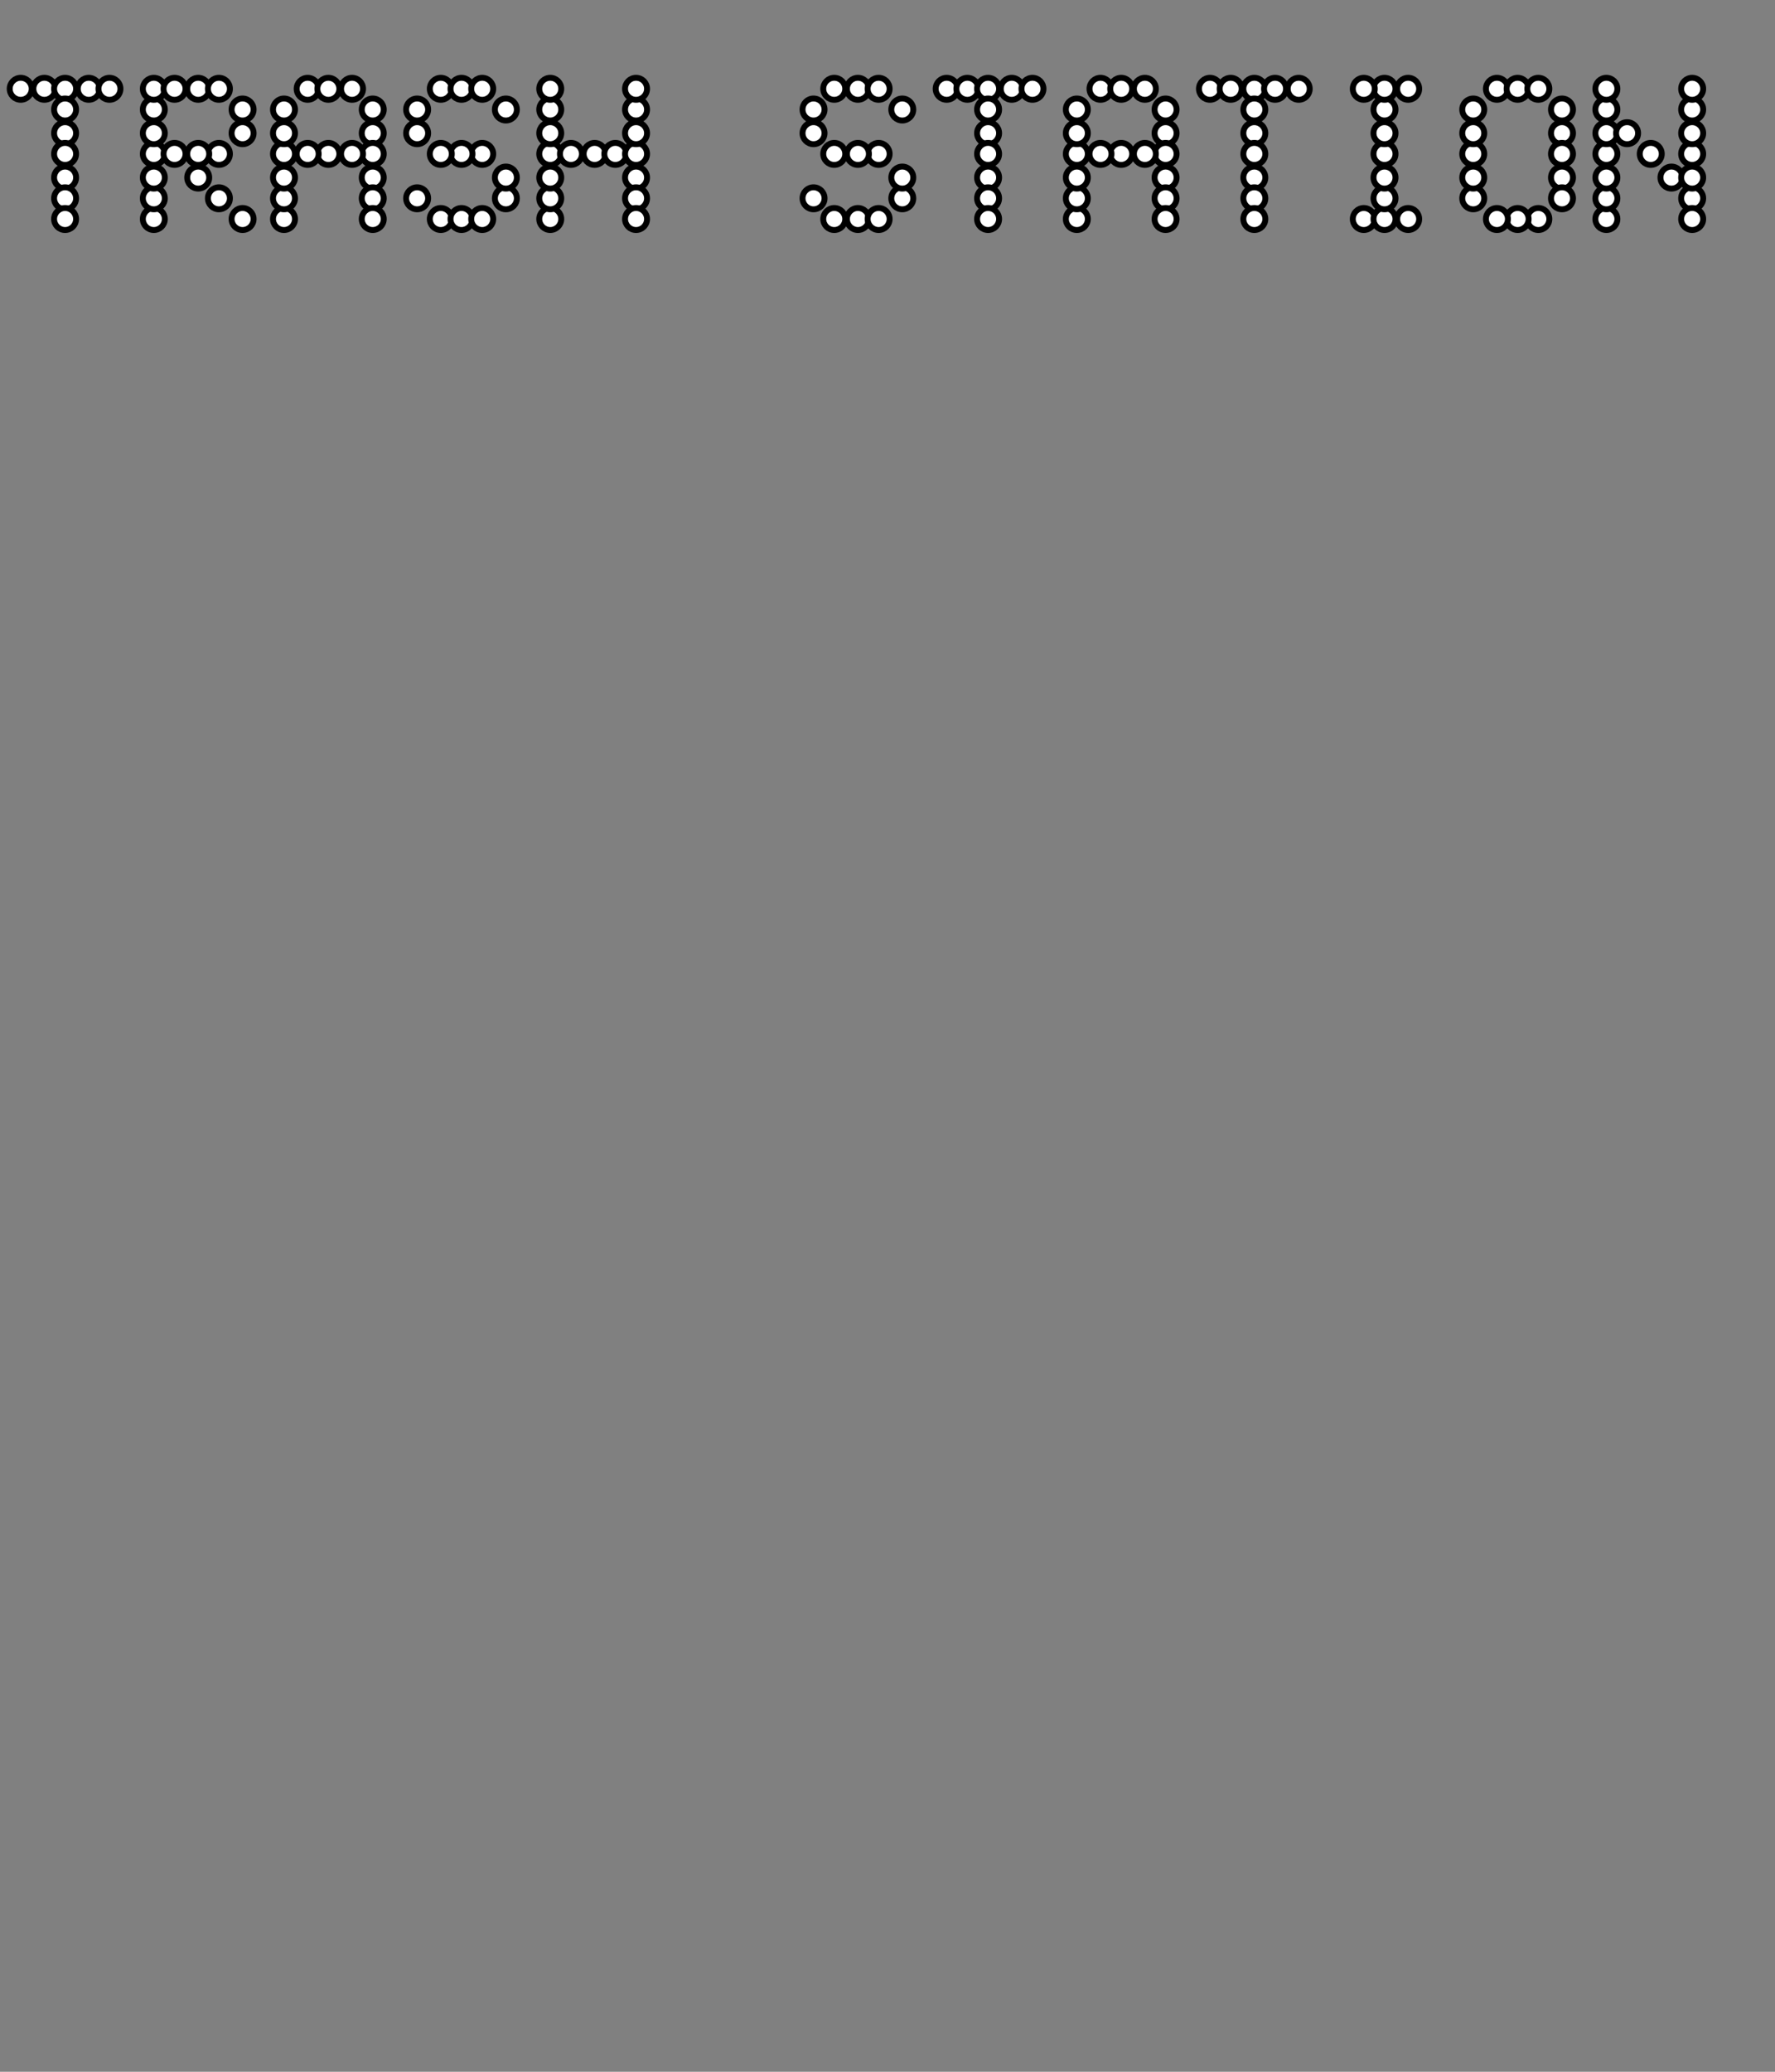 <svg width="600" height="700" viewbox = "0 0 600 700"  xmlns="http://www.w3.org/2000/svg">
<rect width="100%" height="100%" fill="#808080" stroke="none"/>
<!--<json>{
  "glyph": "0332,0336,0332,0337,0330,0330,0330,0330,0332,0336,0336,0332,0337,0337,0330,0330,0330,0332,0332,0332,0332,0332,0211,0211,0336,0336,0336,0332,0332,0332,0332,0332,0332,0332,0332,0330,0332,0337,0337,0337,0333,0333,0333,0336,0333,0337,0332,0332,0336,0333,0337,01124,01122,01101,01123,01110,01040,01123,01124,01101,01124,01111,01117,01116,",
  "x0": 300,
  "y0": 400,
  "unit": 45.45454545454545,
  "width": 600,
  "height": 700,
  "style": {
    "color0": "black",
    "fill0": "white",
    "line0": 2,
    "color1": "black",
    "fill1": "black",
    "line1": 5,
    "color2": "red",
    "fill2": "red",
    "line2": 1,
    "color3": "#FF7900",
    "fill3": "#FF7900",
    "line3": 1,
    "color4": "yellow",
    "fill4": "yellow",
    "line4": 1,
    "color5": "green",
    "fill5": "green",
    "line5": 1,
    "color6": "blue",
    "fill6": "blue",
    "line6": 1,
    "color7": "purple",
    "fill7": "purple",
    "line7": 1
  },
  "shapes": [
    "0220:0342,0336,0333,0342,0336,0332,0342,0333,0333,0342,0336,0333,0342,0332,0332,0342,0332,0332,0342,0332,0332,0342,0333,0333,0333,0333,0333,0333,0333,0337,0337,0337,",
    "0221:0316,0336,0313,0342,0336,0333,0342,0333,0342,0333,0342,0333,0342,0333,0337,0342,0336,0333,0342,0333,0342,0333,0342,0333,0342,0333,0342,0337,0316,0337,0313,",
    "0222:0362,0203,0335,0203,0203,0203,0203,0203,0203,0335,0203,0335,0203,0203,0203,0203,0203,0203,0354,0335,",
    "0223:0322,0221,0221,0221,0221,0221,0221,0334,0221,0334,0220,0220,0220,0220,0220,0220,0334,0220,0334,0320,",
    "0224:0222,0330,0222,0330,0222,0330,0222,0330,0222,0330,0222,0331,0331,0331,0331,0331,",
    "0225:0223,0330,0223,0330,0223,0330,0223,0330,0223,0330,0223,0331,0331,0331,0331,0331,",
    "0226:0220,0336,0331,0334,0336,0330,0337,0321,0336,0362,0203,0335,0203,0203,0203,0203,0203,0335,0203,0203,0203,0203,0335,0203,0203,0203,0203,0203,0335,0203,0364,0330,0334,0331,0337,0201,0335,0336,0350,0334,0331,0362,0203,0335,0335,0203,0364,0331,0335,0313,0304,0337,0330,0336,0330,0337,0337,0320,0331,0336,0331,0332,01015,0163,0141,0166,0145,0365,0330,0330,0330,0333,0337,",
    "0227:0304,0350,0335,0313,0304,0322,0336,0336,0336,0330,0332,0337,0337,0362,0203,0335,0336,0203,0335,0337,0203,0334,0203,0335,0336,0203,0335,0337,0203,0334,0203,0335,0336,0203,0335,0337,0203,0334,0203,0335,0336,0203,0335,0337,0203,0363,0320,0336,0334,0336,0333,0331,0337,0337,0337,0350,0334,0304,0220,0331,0336,0331,0332,0336,0332,0337,01015,0144,0145,0154,0145,0164,0145,0336,0333,0337,0330,0330,0330,0333,0337,",
    "0230:0313,0334,0336,0330,0335,0335,0305,0334,0337,0311,0337,0362,0203,0335,0335,0203,0335,0350,0335,0336,0203,0363,0313,0336,0331,0304,0335,0337,",
    "0231:0321,0342,0330,0320,0336,0230,0331,0331,0337,0350,0335,0304,",
    "0232:0231,0231,0231,0231,0231,0231,0231,0231,",
    "0233:0220,0336,0210,0232,",
    "0234:0220,0336,0335,0335,0331,0335,0331,0337,0321,0342,0332,0342,0336,0333,0337,0342,0330,0336,0336,0336,0330,0337,0366,0332,0332,0332,0367,0350,0335,0306,0350,0320,0335,0362,0203,0334,0334,0334,0334,0203,0334,0334,0334,0334,0203,0363,0335,0304,0350,0335,0304,0335,0335,0331,0331,0332,01015,0145,0154,0145,0155,0145,0156,0164,040,0144,0157,0167,0156,0365,0330,0330,0330,0330,0330,0333,0333,0333,0336,0332,0337,0333,0337,0337,",
    "0235:0220,0321,0336,0342,0335,0342,0335,0342,0335,0342,0335,0337,",
    "0236:0321,0220,0335,0336,0321,0342,0335,0335,0342,0335,0337,",
    "0237:0220,0336,0331,0332,0336,0321,0342,0335,0342,0335,0342,0335,0342,0335,0330,0330,0333,0333,0337,0337,",
    "01220:0333,0200,0336,0332,0330,0336,0332,0337,0220,0331,0336,0333,0337,0337,",
    "01221:0333,0200,0336,0330,0332,0336,0332,0337,0221,0336,0333,0337,0331,0337,",
    "01222:0333,0200,0336,0330,0332,0336,0332,0336,0332,0222,0332,0337,0337,0331,0337,0333,",
    "01223:0333,0200,0336,0332,0330,0336,0332,0336,0332,0223,0332,0337,0337,0331,0337,0333,0320,",
    "01224:0333,0200,0336,0332,0336,0330,0336,0332,0332,0331,0332,0224,",
    "01225:0333,0200,0336,0330,0332,0336,0331,0332,0336,0331,0332,0225,0331,0332,0320,0337,0337,0337,0333,",
    "01226:0333,0200,0336,0336,0330,0332,0337,0226,0336,0333,0331,0337,0337,",
    "01227:0333,0200,0336,0330,0332,0336,0332,0337,0227,0333,0336,0333,0337,0331,0337,",
    "01230:0333,0200,",
    "01231:0333,0200,",
    "01232:0333,0200,",
    "01233:0333,0200,",
    "01234:0333,0200,",
    "01235:0333,0200,",
    "01236:0333,0200,",
    "01237:0333,0200,",
    "0240:0220,0336,0331,0333,0336,0321,0335,0342,0335,0335,0342,0335,0330,0330,0332,0332,0337,0337,",
    "01240:0333,0200,0336,0330,0332,0210,0240,0211,0333,0331,0337,",
    "0241:0220,0336,0321,0343,0332,0350,0335,0336,0342,0334,0334,0342,0335,0304,0337,0333,0337,",
    "01241:0333,0200,0336,0332,0330,0210,0241,0211,0333,0331,0337,",
    "0242:0220,0321,0336,0343,0333,0336,0350,0335,0342,0334,0334,0342,0335,0337,0304,0332,0337,",
    "01242:0333,0200,0336,0330,0332,0210,0242,0211,0333,0331,0337,",
    "0243:0220,0336,0331,0332,0336,0321,0343,0332,0350,0334,0336,0342,0335,0335,0342,0337,0334,0334,0335,0304,0332,0330,0330,0337,0337,0333,",
    "01243:0333,0200,0336,0330,0332,0210,0243,0211,0333,0331,0337,",
    "0244:0220,0336,0331,0333,0336,0321,0343,0333,0350,0336,0335,0342,0334,0334,0342,0335,0337,0304,0333,0330,0330,0337,0337,0332,",
    "01244:0333,0200,0336,0330,0332,0210,0244,0211,0333,0331,0337,",
    "0245:0210,0332,0332,0362,0335,0203,0203,0203,0203,0334,0203,0363,0332,0332,0331,0211,",
    "01245:0333,0200,0336,0330,0332,0336,0245,0337,0333,0331,0337,",
    "0246:0210,0332,0332,0335,0306,0336,0330,0335,0335,0335,0321,0362,0203,0335,0335,0203,0364,0331,0350,0335,0337,0366,0333,0333,0333,0333,0334,0334,0334,0334,0367,0335,0336,0342,0334,0334,0342,0330,0330,0330,0330,0335,0335,0335,0304,0337,0211,",
    "01246:0333,0200,0336,0330,0332,0336,0246,",
    "0247:0330,0332,0336,0332,0336,0221,0333,0333,0333,0222,0333,0333,0333,0223,0333,0333,0333,0225,0333,0331,0331,0331,0332,0332,0332,0332,0332,0332,0332,0332,0332,0332,0332,0332,0333,0333,0226,0331,0331,0331,0333,0333,0333,0333,0333,0333,0333,0333,0333,0333,0333,0333,0333,0330,0333,0330,0330,0333,0330,0331,0332,0332,0332,0332,0332,0332,0332,0332,0332,0332,0332,0332,0227,0333,0333,0333,0230,0333,0331,0331,0331,0331,0332,0332,0332,0330,0332,0332,0332,0332,0332,0332,0333,0333,0231,0333,0333,0333,0232,0331,0333,0330,0333,0333,0233,0333,0333,0333,0234,0330,0330,0332,0330,0332,0332,0337,0337,",
    "01247:0333,0200,0336,0330,0332,0220,0336,0247,0337,0331,0333,0337,"
  ]
}</json>-->    <circle cx="7" cy = "30" r = "3.719" stroke = "#000000" stroke-width = "2" fill = "#ffffff" />
    <circle cx="15" cy = "30" r = "3.719" stroke = "#000000" stroke-width = "2" fill = "#ffffff" />
    <circle cx="22" cy = "30" r = "3.719" stroke = "#000000" stroke-width = "2" fill = "#ffffff" />
    <circle cx="30" cy = "30" r = "3.719" stroke = "#000000" stroke-width = "2" fill = "#ffffff" />
    <circle cx="37" cy = "30" r = "3.719" stroke = "#000000" stroke-width = "2" fill = "#ffffff" />
    <circle cx="22" cy = "37" r = "3.719" stroke = "#000000" stroke-width = "2" fill = "#ffffff" />
    <circle cx="22" cy = "45" r = "3.719" stroke = "#000000" stroke-width = "2" fill = "#ffffff" />
    <circle cx="22" cy = "52" r = "3.719" stroke = "#000000" stroke-width = "2" fill = "#ffffff" />
    <circle cx="22" cy = "60" r = "3.719" stroke = "#000000" stroke-width = "2" fill = "#ffffff" />
    <circle cx="22" cy = "67" r = "3.719" stroke = "#000000" stroke-width = "2" fill = "#ffffff" />
    <circle cx="22" cy = "74" r = "3.719" stroke = "#000000" stroke-width = "2" fill = "#ffffff" />
    <circle cx="52" cy = "74" r = "3.719" stroke = "#000000" stroke-width = "2" fill = "#ffffff" />
    <circle cx="52" cy = "67" r = "3.719" stroke = "#000000" stroke-width = "2" fill = "#ffffff" />
    <circle cx="52" cy = "60" r = "3.719" stroke = "#000000" stroke-width = "2" fill = "#ffffff" />
    <circle cx="52" cy = "52" r = "3.719" stroke = "#000000" stroke-width = "2" fill = "#ffffff" />
    <circle cx="52" cy = "45" r = "3.719" stroke = "#000000" stroke-width = "2" fill = "#ffffff" />
    <circle cx="52" cy = "37" r = "3.719" stroke = "#000000" stroke-width = "2" fill = "#ffffff" />
    <circle cx="52" cy = "30" r = "3.719" stroke = "#000000" stroke-width = "2" fill = "#ffffff" />
    <circle cx="59" cy = "30" r = "3.719" stroke = "#000000" stroke-width = "2" fill = "#ffffff" />
    <circle cx="67" cy = "30" r = "3.719" stroke = "#000000" stroke-width = "2" fill = "#ffffff" />
    <circle cx="74" cy = "30" r = "3.719" stroke = "#000000" stroke-width = "2" fill = "#ffffff" />
    <circle cx="82" cy = "37" r = "3.719" stroke = "#000000" stroke-width = "2" fill = "#ffffff" />
    <circle cx="82" cy = "45" r = "3.719" stroke = "#000000" stroke-width = "2" fill = "#ffffff" />
    <circle cx="74" cy = "52" r = "3.719" stroke = "#000000" stroke-width = "2" fill = "#ffffff" />
    <circle cx="67" cy = "52" r = "3.719" stroke = "#000000" stroke-width = "2" fill = "#ffffff" />
    <circle cx="59" cy = "52" r = "3.719" stroke = "#000000" stroke-width = "2" fill = "#ffffff" />
    <circle cx="67" cy = "60" r = "3.719" stroke = "#000000" stroke-width = "2" fill = "#ffffff" />
    <circle cx="74" cy = "67" r = "3.719" stroke = "#000000" stroke-width = "2" fill = "#ffffff" />
    <circle cx="82" cy = "74" r = "3.719" stroke = "#000000" stroke-width = "2" fill = "#ffffff" />
    <circle cx="96" cy = "74" r = "3.719" stroke = "#000000" stroke-width = "2" fill = "#ffffff" />
    <circle cx="96" cy = "67" r = "3.719" stroke = "#000000" stroke-width = "2" fill = "#ffffff" />
    <circle cx="96" cy = "60" r = "3.719" stroke = "#000000" stroke-width = "2" fill = "#ffffff" />
    <circle cx="96" cy = "52" r = "3.719" stroke = "#000000" stroke-width = "2" fill = "#ffffff" />
    <circle cx="96" cy = "45" r = "3.719" stroke = "#000000" stroke-width = "2" fill = "#ffffff" />
    <circle cx="96" cy = "37" r = "3.719" stroke = "#000000" stroke-width = "2" fill = "#ffffff" />
    <circle cx="104" cy = "30" r = "3.719" stroke = "#000000" stroke-width = "2" fill = "#ffffff" />
    <circle cx="111" cy = "30" r = "3.719" stroke = "#000000" stroke-width = "2" fill = "#ffffff" />
    <circle cx="119" cy = "30" r = "3.719" stroke = "#000000" stroke-width = "2" fill = "#ffffff" />
    <circle cx="126" cy = "37" r = "3.719" stroke = "#000000" stroke-width = "2" fill = "#ffffff" />
    <circle cx="126" cy = "45" r = "3.719" stroke = "#000000" stroke-width = "2" fill = "#ffffff" />
    <circle cx="126" cy = "52" r = "3.719" stroke = "#000000" stroke-width = "2" fill = "#ffffff" />
    <circle cx="126" cy = "60" r = "3.719" stroke = "#000000" stroke-width = "2" fill = "#ffffff" />
    <circle cx="126" cy = "67" r = "3.719" stroke = "#000000" stroke-width = "2" fill = "#ffffff" />
    <circle cx="126" cy = "74" r = "3.719" stroke = "#000000" stroke-width = "2" fill = "#ffffff" />
    <circle cx="119" cy = "52" r = "3.719" stroke = "#000000" stroke-width = "2" fill = "#ffffff" />
    <circle cx="111" cy = "52" r = "3.719" stroke = "#000000" stroke-width = "2" fill = "#ffffff" />
    <circle cx="104" cy = "52" r = "3.719" stroke = "#000000" stroke-width = "2" fill = "#ffffff" />
    <circle cx="141" cy = "67" r = "3.719" stroke = "#000000" stroke-width = "2" fill = "#ffffff" />
    <circle cx="149" cy = "74" r = "3.719" stroke = "#000000" stroke-width = "2" fill = "#ffffff" />
    <circle cx="156" cy = "74" r = "3.719" stroke = "#000000" stroke-width = "2" fill = "#ffffff" />
    <circle cx="163" cy = "74" r = "3.719" stroke = "#000000" stroke-width = "2" fill = "#ffffff" />
    <circle cx="171" cy = "67" r = "3.719" stroke = "#000000" stroke-width = "2" fill = "#ffffff" />
    <circle cx="171" cy = "60" r = "3.719" stroke = "#000000" stroke-width = "2" fill = "#ffffff" />
    <circle cx="163" cy = "52" r = "3.719" stroke = "#000000" stroke-width = "2" fill = "#ffffff" />
    <circle cx="156" cy = "52" r = "3.719" stroke = "#000000" stroke-width = "2" fill = "#ffffff" />
    <circle cx="149" cy = "52" r = "3.719" stroke = "#000000" stroke-width = "2" fill = "#ffffff" />
    <circle cx="141" cy = "45" r = "3.719" stroke = "#000000" stroke-width = "2" fill = "#ffffff" />
    <circle cx="141" cy = "37" r = "3.719" stroke = "#000000" stroke-width = "2" fill = "#ffffff" />
    <circle cx="149" cy = "30" r = "3.719" stroke = "#000000" stroke-width = "2" fill = "#ffffff" />
    <circle cx="156" cy = "30" r = "3.719" stroke = "#000000" stroke-width = "2" fill = "#ffffff" />
    <circle cx="163" cy = "30" r = "3.719" stroke = "#000000" stroke-width = "2" fill = "#ffffff" />
    <circle cx="171" cy = "37" r = "3.719" stroke = "#000000" stroke-width = "2" fill = "#ffffff" />
    <circle cx="186" cy = "74" r = "3.719" stroke = "#000000" stroke-width = "2" fill = "#ffffff" />
    <circle cx="186" cy = "67" r = "3.719" stroke = "#000000" stroke-width = "2" fill = "#ffffff" />
    <circle cx="186" cy = "60" r = "3.719" stroke = "#000000" stroke-width = "2" fill = "#ffffff" />
    <circle cx="186" cy = "52" r = "3.719" stroke = "#000000" stroke-width = "2" fill = "#ffffff" />
    <circle cx="186" cy = "45" r = "3.719" stroke = "#000000" stroke-width = "2" fill = "#ffffff" />
    <circle cx="186" cy = "37" r = "3.719" stroke = "#000000" stroke-width = "2" fill = "#ffffff" />
    <circle cx="186" cy = "30" r = "3.719" stroke = "#000000" stroke-width = "2" fill = "#ffffff" />
    <circle cx="193" cy = "52" r = "3.719" stroke = "#000000" stroke-width = "2" fill = "#ffffff" />
    <circle cx="201" cy = "52" r = "3.719" stroke = "#000000" stroke-width = "2" fill = "#ffffff" />
    <circle cx="208" cy = "52" r = "3.719" stroke = "#000000" stroke-width = "2" fill = "#ffffff" />
    <circle cx="215" cy = "52" r = "3.719" stroke = "#000000" stroke-width = "2" fill = "#ffffff" />
    <circle cx="215" cy = "45" r = "3.719" stroke = "#000000" stroke-width = "2" fill = "#ffffff" />
    <circle cx="215" cy = "37" r = "3.719" stroke = "#000000" stroke-width = "2" fill = "#ffffff" />
    <circle cx="215" cy = "30" r = "3.719" stroke = "#000000" stroke-width = "2" fill = "#ffffff" />
    <circle cx="215" cy = "60" r = "3.719" stroke = "#000000" stroke-width = "2" fill = "#ffffff" />
    <circle cx="215" cy = "67" r = "3.719" stroke = "#000000" stroke-width = "2" fill = "#ffffff" />
    <circle cx="215" cy = "74" r = "3.719" stroke = "#000000" stroke-width = "2" fill = "#ffffff" />
    <circle cx="275" cy = "67" r = "3.719" stroke = "#000000" stroke-width = "2" fill = "#ffffff" />
    <circle cx="282" cy = "74" r = "3.719" stroke = "#000000" stroke-width = "2" fill = "#ffffff" />
    <circle cx="290" cy = "74" r = "3.719" stroke = "#000000" stroke-width = "2" fill = "#ffffff" />
    <circle cx="297" cy = "74" r = "3.719" stroke = "#000000" stroke-width = "2" fill = "#ffffff" />
    <circle cx="305" cy = "67" r = "3.719" stroke = "#000000" stroke-width = "2" fill = "#ffffff" />
    <circle cx="305" cy = "60" r = "3.719" stroke = "#000000" stroke-width = "2" fill = "#ffffff" />
    <circle cx="297" cy = "52" r = "3.719" stroke = "#000000" stroke-width = "2" fill = "#ffffff" />
    <circle cx="290" cy = "52" r = "3.719" stroke = "#000000" stroke-width = "2" fill = "#ffffff" />
    <circle cx="282" cy = "52" r = "3.719" stroke = "#000000" stroke-width = "2" fill = "#ffffff" />
    <circle cx="275" cy = "45" r = "3.719" stroke = "#000000" stroke-width = "2" fill = "#ffffff" />
    <circle cx="275" cy = "37" r = "3.719" stroke = "#000000" stroke-width = "2" fill = "#ffffff" />
    <circle cx="282" cy = "30" r = "3.719" stroke = "#000000" stroke-width = "2" fill = "#ffffff" />
    <circle cx="290" cy = "30" r = "3.719" stroke = "#000000" stroke-width = "2" fill = "#ffffff" />
    <circle cx="297" cy = "30" r = "3.719" stroke = "#000000" stroke-width = "2" fill = "#ffffff" />
    <circle cx="305" cy = "37" r = "3.719" stroke = "#000000" stroke-width = "2" fill = "#ffffff" />
    <circle cx="320" cy = "30" r = "3.719" stroke = "#000000" stroke-width = "2" fill = "#ffffff" />
    <circle cx="327" cy = "30" r = "3.719" stroke = "#000000" stroke-width = "2" fill = "#ffffff" />
    <circle cx="334" cy = "30" r = "3.719" stroke = "#000000" stroke-width = "2" fill = "#ffffff" />
    <circle cx="342" cy = "30" r = "3.719" stroke = "#000000" stroke-width = "2" fill = "#ffffff" />
    <circle cx="349" cy = "30" r = "3.719" stroke = "#000000" stroke-width = "2" fill = "#ffffff" />
    <circle cx="334" cy = "37" r = "3.719" stroke = "#000000" stroke-width = "2" fill = "#ffffff" />
    <circle cx="334" cy = "45" r = "3.719" stroke = "#000000" stroke-width = "2" fill = "#ffffff" />
    <circle cx="334" cy = "52" r = "3.719" stroke = "#000000" stroke-width = "2" fill = "#ffffff" />
    <circle cx="334" cy = "60" r = "3.719" stroke = "#000000" stroke-width = "2" fill = "#ffffff" />
    <circle cx="334" cy = "67" r = "3.719" stroke = "#000000" stroke-width = "2" fill = "#ffffff" />
    <circle cx="334" cy = "74" r = "3.719" stroke = "#000000" stroke-width = "2" fill = "#ffffff" />
    <circle cx="364" cy = "74" r = "3.719" stroke = "#000000" stroke-width = "2" fill = "#ffffff" />
    <circle cx="364" cy = "67" r = "3.719" stroke = "#000000" stroke-width = "2" fill = "#ffffff" />
    <circle cx="364" cy = "60" r = "3.719" stroke = "#000000" stroke-width = "2" fill = "#ffffff" />
    <circle cx="364" cy = "52" r = "3.719" stroke = "#000000" stroke-width = "2" fill = "#ffffff" />
    <circle cx="364" cy = "45" r = "3.719" stroke = "#000000" stroke-width = "2" fill = "#ffffff" />
    <circle cx="364" cy = "37" r = "3.719" stroke = "#000000" stroke-width = "2" fill = "#ffffff" />
    <circle cx="372" cy = "30" r = "3.719" stroke = "#000000" stroke-width = "2" fill = "#ffffff" />
    <circle cx="379" cy = "30" r = "3.719" stroke = "#000000" stroke-width = "2" fill = "#ffffff" />
    <circle cx="387" cy = "30" r = "3.719" stroke = "#000000" stroke-width = "2" fill = "#ffffff" />
    <circle cx="394" cy = "37" r = "3.719" stroke = "#000000" stroke-width = "2" fill = "#ffffff" />
    <circle cx="394" cy = "45" r = "3.719" stroke = "#000000" stroke-width = "2" fill = "#ffffff" />
    <circle cx="394" cy = "52" r = "3.719" stroke = "#000000" stroke-width = "2" fill = "#ffffff" />
    <circle cx="394" cy = "60" r = "3.719" stroke = "#000000" stroke-width = "2" fill = "#ffffff" />
    <circle cx="394" cy = "67" r = "3.719" stroke = "#000000" stroke-width = "2" fill = "#ffffff" />
    <circle cx="394" cy = "74" r = "3.719" stroke = "#000000" stroke-width = "2" fill = "#ffffff" />
    <circle cx="387" cy = "52" r = "3.719" stroke = "#000000" stroke-width = "2" fill = "#ffffff" />
    <circle cx="379" cy = "52" r = "3.719" stroke = "#000000" stroke-width = "2" fill = "#ffffff" />
    <circle cx="372" cy = "52" r = "3.719" stroke = "#000000" stroke-width = "2" fill = "#ffffff" />
    <circle cx="409" cy = "30" r = "3.719" stroke = "#000000" stroke-width = "2" fill = "#ffffff" />
    <circle cx="416" cy = "30" r = "3.719" stroke = "#000000" stroke-width = "2" fill = "#ffffff" />
    <circle cx="424" cy = "30" r = "3.719" stroke = "#000000" stroke-width = "2" fill = "#ffffff" />
    <circle cx="431" cy = "30" r = "3.719" stroke = "#000000" stroke-width = "2" fill = "#ffffff" />
    <circle cx="439" cy = "30" r = "3.719" stroke = "#000000" stroke-width = "2" fill = "#ffffff" />
    <circle cx="424" cy = "37" r = "3.719" stroke = "#000000" stroke-width = "2" fill = "#ffffff" />
    <circle cx="424" cy = "45" r = "3.719" stroke = "#000000" stroke-width = "2" fill = "#ffffff" />
    <circle cx="424" cy = "52" r = "3.719" stroke = "#000000" stroke-width = "2" fill = "#ffffff" />
    <circle cx="424" cy = "60" r = "3.719" stroke = "#000000" stroke-width = "2" fill = "#ffffff" />
    <circle cx="424" cy = "67" r = "3.719" stroke = "#000000" stroke-width = "2" fill = "#ffffff" />
    <circle cx="424" cy = "74" r = "3.719" stroke = "#000000" stroke-width = "2" fill = "#ffffff" />
    <circle cx="461" cy = "74" r = "3.719" stroke = "#000000" stroke-width = "2" fill = "#ffffff" />
    <circle cx="468" cy = "74" r = "3.719" stroke = "#000000" stroke-width = "2" fill = "#ffffff" />
    <circle cx="476" cy = "74" r = "3.719" stroke = "#000000" stroke-width = "2" fill = "#ffffff" />
    <circle cx="468" cy = "67" r = "3.719" stroke = "#000000" stroke-width = "2" fill = "#ffffff" />
    <circle cx="468" cy = "60" r = "3.719" stroke = "#000000" stroke-width = "2" fill = "#ffffff" />
    <circle cx="468" cy = "52" r = "3.719" stroke = "#000000" stroke-width = "2" fill = "#ffffff" />
    <circle cx="468" cy = "45" r = "3.719" stroke = "#000000" stroke-width = "2" fill = "#ffffff" />
    <circle cx="468" cy = "37" r = "3.719" stroke = "#000000" stroke-width = "2" fill = "#ffffff" />
    <circle cx="468" cy = "30" r = "3.719" stroke = "#000000" stroke-width = "2" fill = "#ffffff" />
    <circle cx="461" cy = "30" r = "3.719" stroke = "#000000" stroke-width = "2" fill = "#ffffff" />
    <circle cx="476" cy = "30" r = "3.719" stroke = "#000000" stroke-width = "2" fill = "#ffffff" />
    <circle cx="498" cy = "67" r = "3.719" stroke = "#000000" stroke-width = "2" fill = "#ffffff" />
    <circle cx="498" cy = "60" r = "3.719" stroke = "#000000" stroke-width = "2" fill = "#ffffff" />
    <circle cx="498" cy = "52" r = "3.719" stroke = "#000000" stroke-width = "2" fill = "#ffffff" />
    <circle cx="498" cy = "45" r = "3.719" stroke = "#000000" stroke-width = "2" fill = "#ffffff" />
    <circle cx="498" cy = "37" r = "3.719" stroke = "#000000" stroke-width = "2" fill = "#ffffff" />
    <circle cx="506" cy = "30" r = "3.719" stroke = "#000000" stroke-width = "2" fill = "#ffffff" />
    <circle cx="513" cy = "30" r = "3.719" stroke = "#000000" stroke-width = "2" fill = "#ffffff" />
    <circle cx="520" cy = "30" r = "3.719" stroke = "#000000" stroke-width = "2" fill = "#ffffff" />
    <circle cx="528" cy = "37" r = "3.719" stroke = "#000000" stroke-width = "2" fill = "#ffffff" />
    <circle cx="528" cy = "45" r = "3.719" stroke = "#000000" stroke-width = "2" fill = "#ffffff" />
    <circle cx="528" cy = "52" r = "3.719" stroke = "#000000" stroke-width = "2" fill = "#ffffff" />
    <circle cx="528" cy = "60" r = "3.719" stroke = "#000000" stroke-width = "2" fill = "#ffffff" />
    <circle cx="528" cy = "67" r = "3.719" stroke = "#000000" stroke-width = "2" fill = "#ffffff" />
    <circle cx="520" cy = "74" r = "3.719" stroke = "#000000" stroke-width = "2" fill = "#ffffff" />
    <circle cx="513" cy = "74" r = "3.719" stroke = "#000000" stroke-width = "2" fill = "#ffffff" />
    <circle cx="506" cy = "74" r = "3.719" stroke = "#000000" stroke-width = "2" fill = "#ffffff" />
    <circle cx="543" cy = "74" r = "3.719" stroke = "#000000" stroke-width = "2" fill = "#ffffff" />
    <circle cx="543" cy = "67" r = "3.719" stroke = "#000000" stroke-width = "2" fill = "#ffffff" />
    <circle cx="543" cy = "60" r = "3.719" stroke = "#000000" stroke-width = "2" fill = "#ffffff" />
    <circle cx="543" cy = "52" r = "3.719" stroke = "#000000" stroke-width = "2" fill = "#ffffff" />
    <circle cx="543" cy = "45" r = "3.719" stroke = "#000000" stroke-width = "2" fill = "#ffffff" />
    <circle cx="543" cy = "37" r = "3.719" stroke = "#000000" stroke-width = "2" fill = "#ffffff" />
    <circle cx="543" cy = "30" r = "3.719" stroke = "#000000" stroke-width = "2" fill = "#ffffff" />
    <circle cx="550" cy = "45" r = "3.719" stroke = "#000000" stroke-width = "2" fill = "#ffffff" />
    <circle cx="558" cy = "52" r = "3.719" stroke = "#000000" stroke-width = "2" fill = "#ffffff" />
    <circle cx="565" cy = "60" r = "3.719" stroke = "#000000" stroke-width = "2" fill = "#ffffff" />
    <circle cx="572" cy = "67" r = "3.719" stroke = "#000000" stroke-width = "2" fill = "#ffffff" />
    <circle cx="572" cy = "74" r = "3.719" stroke = "#000000" stroke-width = "2" fill = "#ffffff" />
    <circle cx="572" cy = "60" r = "3.719" stroke = "#000000" stroke-width = "2" fill = "#ffffff" />
    <circle cx="572" cy = "52" r = "3.719" stroke = "#000000" stroke-width = "2" fill = "#ffffff" />
    <circle cx="572" cy = "45" r = "3.719" stroke = "#000000" stroke-width = "2" fill = "#ffffff" />
    <circle cx="572" cy = "37" r = "3.719" stroke = "#000000" stroke-width = "2" fill = "#ffffff" />
    <circle cx="572" cy = "30" r = "3.719" stroke = "#000000" stroke-width = "2" fill = "#ffffff" />
</svg>